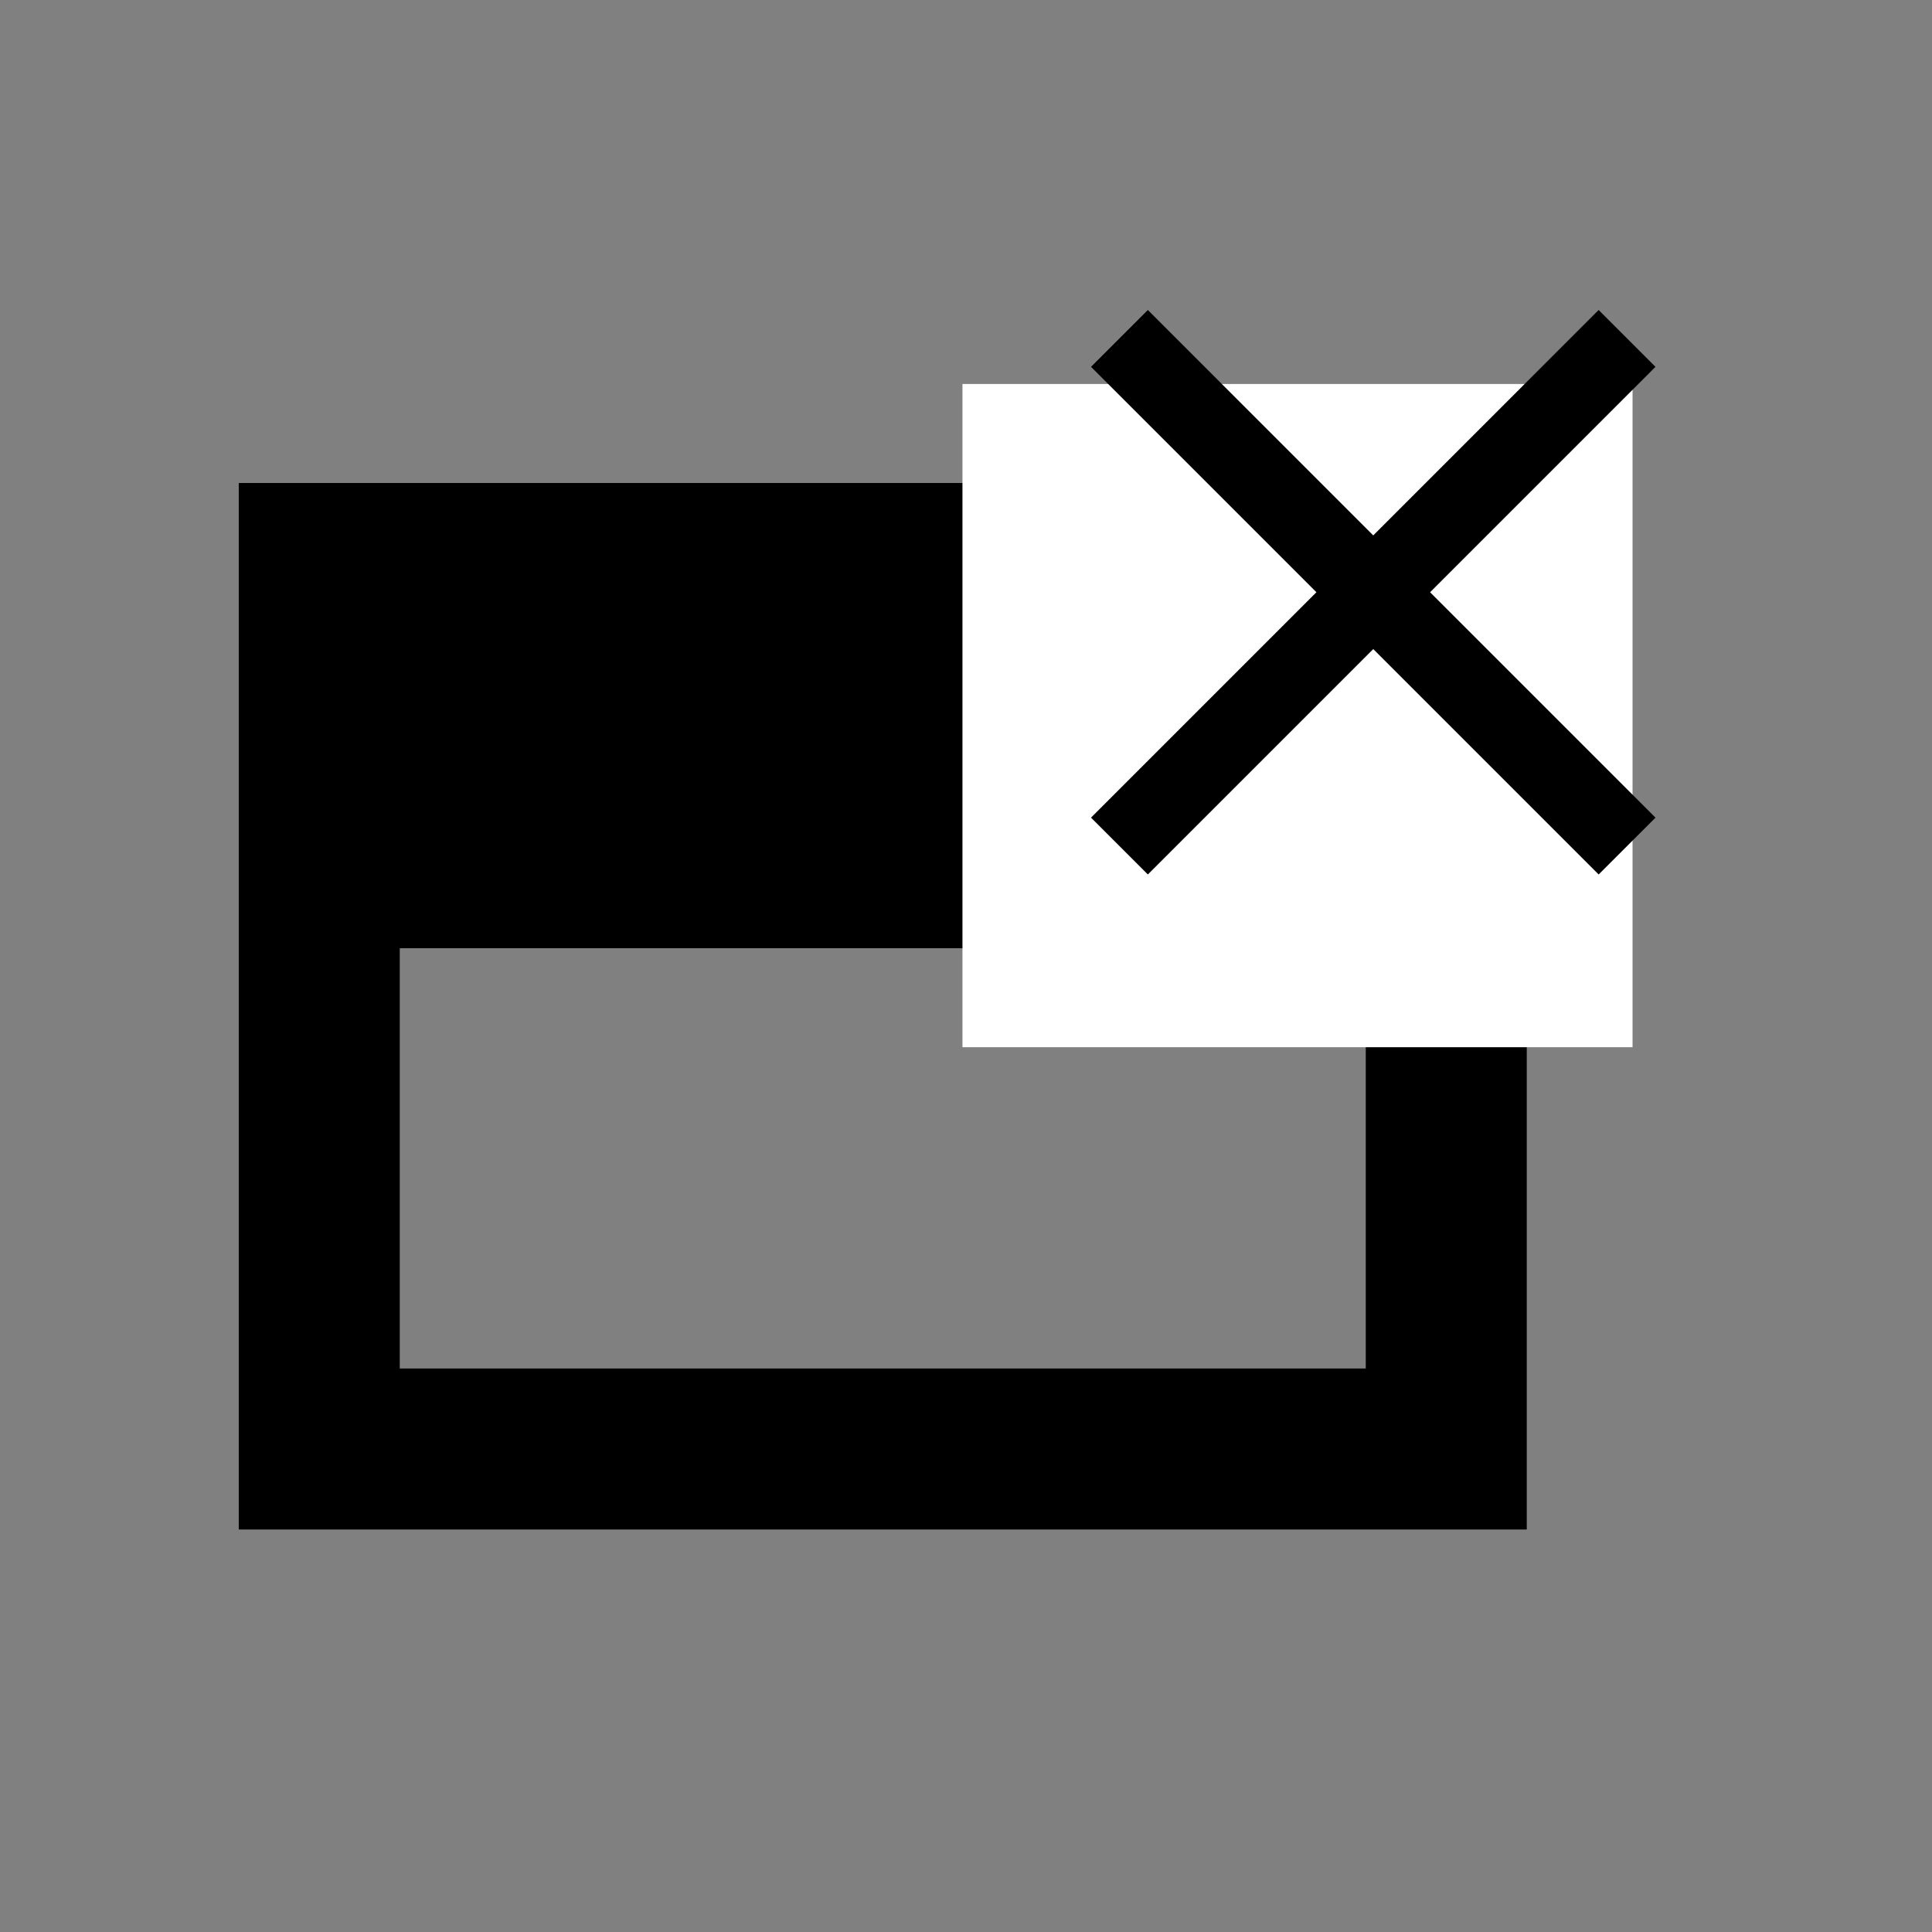 <?xml version="1.0" encoding="UTF-8" standalone="no"?>
<svg
   xmlns:dc="http://purl.org/dc/elements/1.1/"
   xmlns:cc="http://creativecommons.org/ns#"
   xmlns:rdf="http://www.w3.org/1999/02/22-rdf-syntax-ns#"
   xmlns:svg="http://www.w3.org/2000/svg"
   xmlns="http://www.w3.org/2000/svg"
   xmlns:sodipodi="http://sodipodi.sourceforge.net/DTD/sodipodi-0.dtd"
   xmlns:inkscape="http://www.inkscape.org/namespaces/inkscape"
   version="1.1"
   width="24"
   height="24"
   viewBox="0 0 24 24"
   id="svg1026"
   sodipodi:docname="composite-cross.svg"
   inkscape:version="1.0.2 (e86c870879, 2021-01-15, custom)">
  <rect x="0" y="0" width="24" height="24" fill="#808080" stroke="none"/>
  <defs
     id="defs1030" />
  <sodipodi:namedview
     pagecolor="#ffffff"
     bordercolor="#666666"
     borderopacity="1"
     objecttolerance="10"
     gridtolerance="10"
     guidetolerance="10"
     inkscape:pageopacity="0"
     inkscape:pageshadow="2"
     inkscape:window-width="1920"
     inkscape:window-height="1010"
     id="namedview1028"
     showgrid="false"
     inkscape:zoom="8.8020833"
     inkscape:cx="12"
     inkscape:cy="12"
     inkscape:window-x="-7"
     inkscape:window-y="-7"
     inkscape:window-maximized="1"
     inkscape:current-layer="svg1026"
     inkscape:document-rotation="0" />
  <path
     d="M 2.966,6 V 19 H 18.966 V 6 H 2.966 M 16.966,17 H 4.966 V 8 H 16.966 Z"
     id="path1024" />
  <rect
     style="fill:#000000;stroke-width:1.429"
     id="rect1034"
     width="12.034"
     height="3.799"
     x="4.962"
     y="7.98" />
  <rect
     style="fill:#ffffff;fill-opacity:1;fill-rule:evenodd;stroke-width:1.098"
     id="rect179"
     width="8.324"
     height="8.239"
     x="11.956"
     y="4.77" />
  <path
     d="m 20.565,4.557 -0.706,-0.706 -2.8,2.8 -2.8,-2.8 -0.706,0.706 2.8,2.8 -2.8,2.8 0.706,0.706 2.8,-2.8 2.8,2.8 0.706,-0.706 -2.8,-2.8 z"
     id="path41"
     style="stroke-width:0.501" />
</svg>
